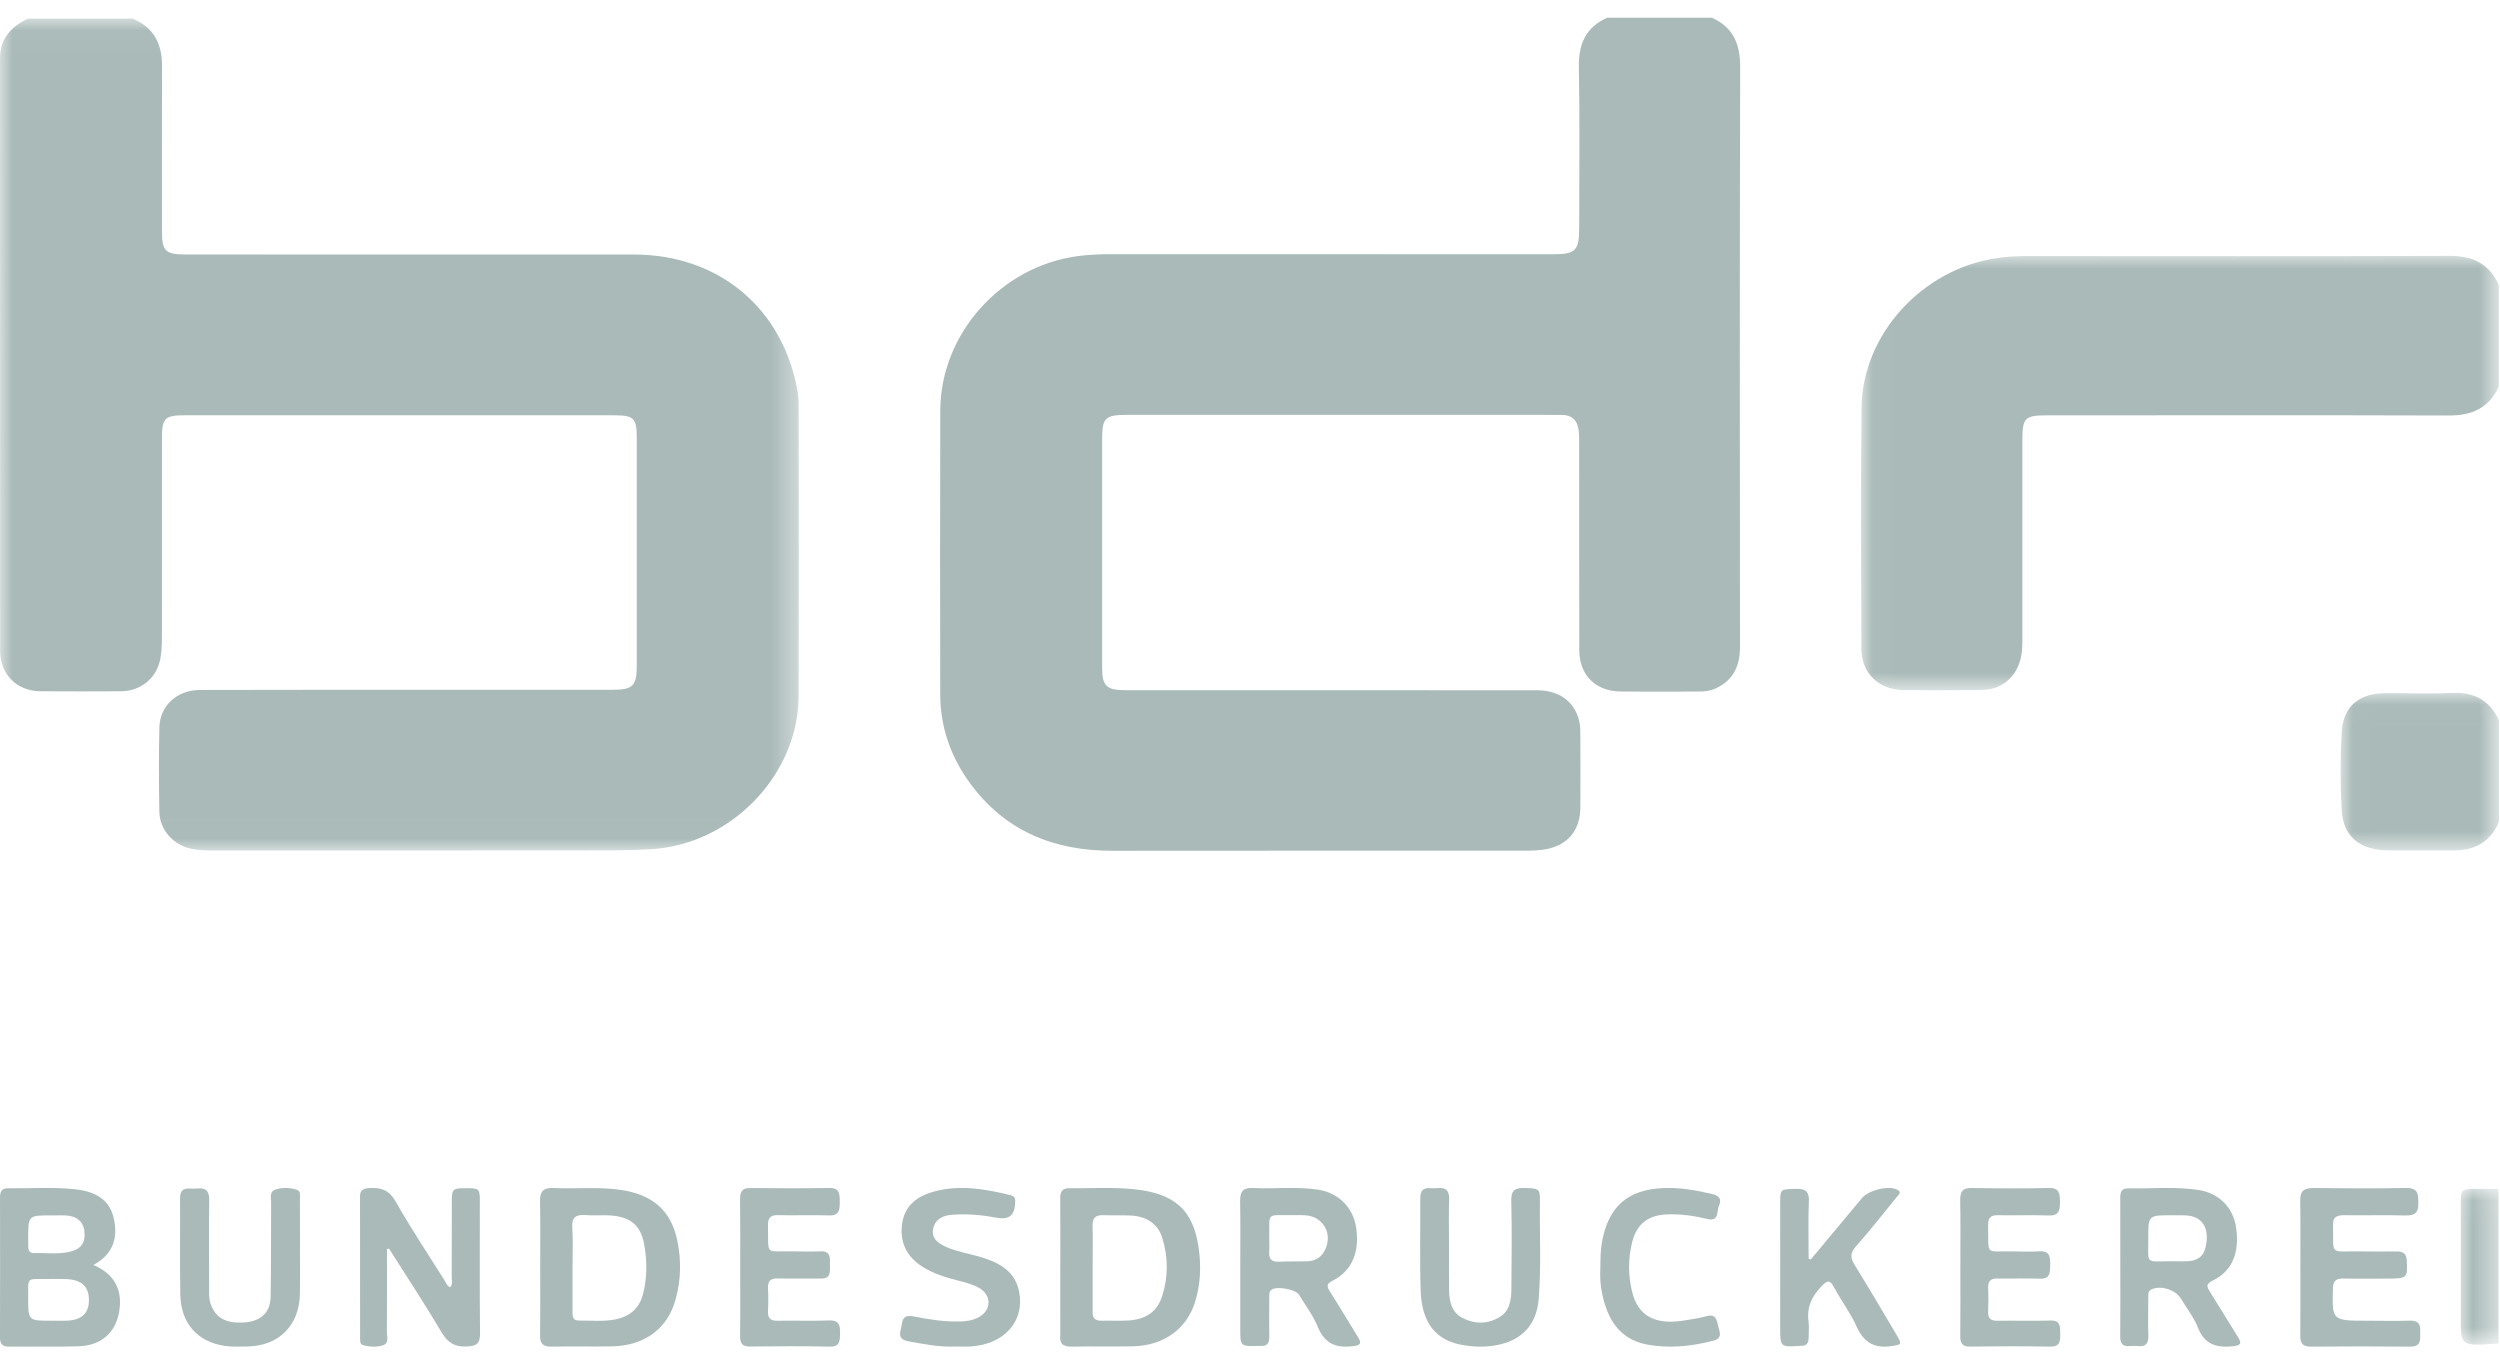 <?xml version="1.0" encoding="UTF-8"?>
<svg width="99px" height="54px" viewBox="0 0 99 54" version="1.1" xmlns="http://www.w3.org/2000/svg" xmlns:xlink="http://www.w3.org/1999/xlink">
    <!-- Generator: sketchtool 63.1 (101010) - https://sketch.com -->
    <title>23771D3A-1535-438D-815D-7CA2424E8C10</title>
    <desc>Created with sketchtool.</desc>
    <defs>
        <polygon id="path-1" points="0 0.035 31.632 0.035 31.632 32.977 0 32.977"></polygon>
        <polygon id="path-3" points="0.032 0.006 25.293 0.006 25.293 17.207 0.032 17.207"></polygon>
        <polygon id="path-5" points="0.014 0.029 6.284 0.029 6.284 6.273 0.014 6.273"></polygon>
        <polygon id="path-7" points="0.019 0.035 1.516 0.035 1.516 6.206 0.019 6.206"></polygon>
    </defs>
    <g id="Desktop" stroke="none" stroke-width="1" fill="none" fill-rule="evenodd">
        <g id="Web_desktop" transform="translate(-779, -10205)">
            <g id="Sponzori-sekcija" transform="translate(220, 5234)">
                <g id="Srebrni-sekcija" transform="translate(0, 4848)">
                    <g id="Bdr-logo" transform="translate(559, 123)">
                        <g id="Group-3" transform="translate(0, 0.702)">
                            <mask id="mask-2" fill="white">
                                <use xlink:href="#path-1"></use>
                            </mask>
                            <g id="Clip-2"></g>
                            <path d="M5.25,0.035 C6.102,0.386 6.421,1.049 6.417,1.928 C6.407,4.104 6.413,6.28 6.414,8.456 C6.414,9.245 6.55,9.376 7.361,9.376 C13.271,9.376 19.182,9.376 25.092,9.377 C28.469,9.377 31.019,11.513 31.589,14.821 C31.626,15.036 31.628,15.257 31.628,15.476 C31.63,19.267 31.637,23.058 31.627,26.849 C31.619,29.98 28.955,32.731 25.801,32.926 C24.862,32.984 23.925,32.972 22.987,32.973 C18.126,32.979 13.266,32.976 8.405,32.977 C8.128,32.977 7.853,32.968 7.581,32.911 C6.861,32.761 6.323,32.165 6.31,31.435 C6.291,30.327 6.287,29.217 6.311,28.109 C6.329,27.247 7.008,26.624 7.915,26.621 C10.856,26.612 13.797,26.616 16.739,26.615 C19.238,26.614 21.737,26.616 24.237,26.614 C25.073,26.613 25.216,26.467 25.216,25.631 C25.217,22.634 25.217,19.636 25.216,16.639 C25.216,15.852 25.104,15.743 24.303,15.743 C18.641,15.743 12.98,15.743 7.318,15.743 C6.526,15.743 6.414,15.854 6.414,16.649 C6.413,19.304 6.415,21.96 6.411,24.615 C6.41,24.873 6.395,25.136 6.348,25.389 C6.207,26.146 5.578,26.666 4.799,26.672 C3.736,26.679 2.673,26.678 1.61,26.672 C0.665,26.667 0.004,26.006 0.004,25.061 C0.002,17.246 0.004,9.431 -4.17640548e-05,1.616 C-0,0.823 0.438,0.356 1.107,0.035 L5.25,0.035 Z" id="Fill-1" fill="#A9BAB8" mask="url(#mask-2)"></path>
                        </g>
                        <path d="M67.792,0.702 C68.643,1.087 68.913,1.751 68.911,2.661 C68.889,10.311 68.895,17.961 68.903,25.611 C68.904,26.353 68.657,26.917 67.964,27.251 C67.746,27.356 67.516,27.386 67.279,27.385 C66.241,27.384 65.204,27.394 64.167,27.383 C63.182,27.372 62.541,26.73 62.539,25.745 C62.533,23.003 62.537,20.261 62.535,17.519 C62.535,17.342 62.535,17.161 62.506,16.987 C62.445,16.629 62.235,16.428 61.852,16.432 C61.659,16.434 61.465,16.43 61.271,16.43 C55.712,16.43 50.153,16.43 44.593,16.43 C43.776,16.43 43.645,16.557 43.645,17.353 C43.644,20.382 43.644,23.412 43.645,26.442 C43.645,27.163 43.815,27.331 44.555,27.331 C49.99,27.333 55.425,27.331 60.86,27.334 C61.732,27.334 62.337,27.768 62.53,28.525 C62.57,28.682 62.581,28.85 62.581,29.013 C62.586,30 62.588,30.987 62.582,31.974 C62.576,32.919 62.045,33.518 61.102,33.648 C60.898,33.676 60.689,33.687 60.482,33.687 C55.006,33.689 49.529,33.683 44.053,33.691 C41.737,33.694 39.803,32.914 38.416,31.019 C37.649,29.973 37.234,28.791 37.233,27.487 C37.229,23.745 37.223,20.002 37.235,16.259 C37.244,13.215 39.638,10.545 42.681,10.142 C43.094,10.087 43.506,10.067 43.921,10.067 C49.785,10.069 55.649,10.068 61.513,10.068 C62.392,10.068 62.535,9.925 62.536,9.035 C62.537,6.91 62.564,4.784 62.523,2.66 C62.506,1.749 62.79,1.086 63.643,0.702 L67.792,0.702 Z" id="Fill-4" fill="#A9BAB8"></path>
                        <g id="Group-8" transform="translate(73.663, 10.127)">
                            <mask id="mask-4" fill="white">
                                <use xlink:href="#path-3"></use>
                            </mask>
                            <g id="Clip-7"></g>
                            <path d="M25.293,5.172 C24.907,6.025 24.23,6.331 23.302,6.327 C17.992,6.31 12.682,6.32 7.372,6.321 C6.53,6.321 6.425,6.427 6.424,7.268 C6.423,9.912 6.423,12.555 6.423,15.199 C6.423,15.444 6.417,15.688 6.36,15.929 C6.18,16.702 5.605,17.186 4.8,17.197 C3.766,17.211 2.731,17.21 1.697,17.198 C0.732,17.187 0.05,16.522 0.047,15.569 C0.039,12.38 0.014,9.192 0.055,6.004 C0.092,3.106 2.464,0.529 5.399,0.096 C5.782,0.04 6.165,0.013 6.553,0.013 C12.152,0.016 17.752,0.024 23.351,0.006 C24.272,0.003 24.921,0.329 25.293,1.165 L25.293,5.172 Z" id="Fill-6" fill="#A9BAB8" mask="url(#mask-4)"></path>
                        </g>
                        <g id="Group-11" transform="translate(92.673, 27.407)">
                            <mask id="mask-6" fill="white">
                                <use xlink:href="#path-5"></use>
                            </mask>
                            <g id="Clip-10"></g>
                            <path d="M6.284,5.141 C5.938,5.966 5.283,6.283 4.416,6.273 C3.565,6.263 2.714,6.281 1.863,6.267 C0.765,6.249 0.113,5.708 0.056,4.67 C0,3.643 -0.001,2.607 0.059,1.58 C0.118,0.568 0.743,0.051 1.768,0.044 C2.646,0.037 3.525,0.074 4.401,0.033 C5.289,-0.009 5.92,0.309 6.284,1.119 L6.284,5.141 Z" id="Fill-9" fill="#A9BAB8" mask="url(#mask-6)"></path>
                        </g>
                        <g id="Group-14" transform="translate(97.426, 47.043)">
                            <mask id="mask-8" fill="white">
                                <use xlink:href="#path-7"></use>
                            </mask>
                            <g id="Clip-13"></g>
                            <path d="M1.516,6.159 C0.019,6.269 0.019,6.269 0.019,5.177 C0.019,3.656 0.019,2.135 0.02,0.614 C0.02,0.04 0.025,0.036 0.779,0.035 C1.024,0.035 1.27,0.041 1.516,0.044 L1.516,6.159 Z" id="Fill-12" fill="#A9BAB8" mask="url(#mask-8)"></path>
                        </g>
                        <path d="M2.059,48.131 C1.115,48.123 1.115,48.123 1.116,49.064 C1.116,49.172 1.118,49.279 1.12,49.387 C1.121,49.531 1.189,49.622 1.338,49.62 C1.81,49.61 2.286,49.68 2.754,49.572 C3.203,49.468 3.377,49.235 3.348,48.801 C3.322,48.405 3.062,48.16 2.627,48.133 C2.438,48.121 2.248,48.131 2.059,48.131 M2.031,52.3 C2.235,52.3 2.438,52.307 2.641,52.299 C3.244,52.273 3.521,52.01 3.521,51.475 C3.52,50.948 3.236,50.68 2.635,50.652 C2.378,50.64 2.12,50.646 1.862,50.648 C1.027,50.654 1.12,50.564 1.117,51.377 C1.113,52.302 1.116,52.302 2.031,52.3 M3.699,50.091 C4.519,50.447 4.843,51.056 4.731,51.866 C4.606,52.766 4.017,53.287 3.099,53.314 C2.189,53.341 1.278,53.317 0.367,53.326 C0.112,53.328 -0.001,53.239 -7.92036055e-14,52.974 C0.006,51.124 0.004,49.274 0.001,47.424 C0,47.203 0.056,47.051 0.313,47.055 C1.195,47.067 2.079,47.001 2.96,47.093 C3.686,47.169 4.309,47.441 4.495,48.204 C4.683,48.972 4.511,49.658 3.699,50.091" id="Fill-15" fill="#A9BAB8"></path>
                        <path d="M15.324,49.468 C15.324,50.556 15.329,51.645 15.32,52.733 C15.318,52.92 15.419,53.186 15.178,53.268 C14.921,53.355 14.634,53.34 14.368,53.264 C14.249,53.23 14.26,53.09 14.26,52.985 C14.259,51.114 14.26,49.244 14.257,47.373 C14.257,47.147 14.366,47.072 14.568,47.053 C15.038,47.01 15.392,47.093 15.669,47.583 C16.275,48.65 16.956,49.672 17.609,50.711 C17.669,50.806 17.701,50.934 17.834,50.976 C17.934,50.843 17.887,50.691 17.888,50.551 C17.893,49.555 17.887,48.559 17.892,47.563 C17.894,47.08 17.932,47.052 18.463,47.053 C18.974,47.054 19,47.073 19.001,47.546 C19.003,49.296 18.99,51.046 19.01,52.795 C19.015,53.215 18.867,53.302 18.488,53.321 C18.011,53.345 17.736,53.179 17.485,52.756 C16.82,51.633 16.101,50.544 15.403,49.442 C15.377,49.45 15.35,49.459 15.324,49.468" id="Fill-17" fill="#A9BAB8"></path>
                        <path d="M50.263,49.035 C50.263,49.209 50.275,49.385 50.261,49.558 C50.237,49.85 50.35,49.978 50.649,49.963 C51.022,49.945 51.396,49.958 51.77,49.946 C52.053,49.936 52.287,49.822 52.434,49.566 C52.818,48.898 52.417,48.152 51.657,48.123 C51.497,48.117 51.336,48.117 51.176,48.119 C50.109,48.133 50.281,47.984 50.263,49.035 M49.114,50.192 C49.114,49.318 49.126,48.444 49.109,47.571 C49.102,47.201 49.213,47.025 49.61,47.045 C50.475,47.089 51.346,46.977 52.209,47.114 C53.008,47.241 53.577,47.814 53.7,48.593 C53.855,49.574 53.539,50.326 52.775,50.713 C52.542,50.831 52.524,50.923 52.657,51.131 C53.039,51.731 53.4,52.344 53.775,52.947 C53.931,53.198 53.882,53.272 53.58,53.309 C52.924,53.389 52.464,53.221 52.19,52.555 C52.003,52.101 51.699,51.695 51.441,51.271 C51.307,51.052 50.544,50.92 50.35,51.075 C50.24,51.164 50.265,51.295 50.264,51.413 C50.261,51.923 50.255,52.434 50.264,52.945 C50.269,53.203 50.163,53.319 49.908,53.298 C49.881,53.296 49.854,53.299 49.828,53.299 C49.115,53.315 49.115,53.315 49.114,52.61 C49.114,51.804 49.114,50.998 49.114,50.192" id="Fill-19" fill="#A9BAB8"></path>
                        <path d="M22.672,50.209 C22.672,50.789 22.671,51.369 22.672,51.95 C22.672,52.116 22.667,52.296 22.927,52.294 C23.399,52.29 23.873,52.34 24.343,52.253 C24.945,52.142 25.31,51.808 25.455,51.274 C25.636,50.609 25.629,49.93 25.507,49.266 C25.357,48.456 24.899,48.143 24.002,48.125 C23.736,48.12 23.468,48.139 23.203,48.118 C22.81,48.086 22.638,48.202 22.662,48.591 C22.696,49.129 22.671,49.67 22.672,50.209 M21.392,50.186 C21.392,49.308 21.403,48.43 21.386,47.553 C21.38,47.197 21.501,47.026 21.919,47.045 C22.761,47.083 23.606,47 24.449,47.102 C25.799,47.264 26.56,47.898 26.818,49.111 C26.986,49.903 26.968,50.695 26.748,51.479 C26.424,52.63 25.514,53.295 24.213,53.317 C23.428,53.331 22.642,53.31 21.857,53.327 C21.506,53.334 21.385,53.208 21.388,52.9 C21.4,51.995 21.392,51.09 21.392,50.186" id="Fill-21" fill="#A9BAB8"></path>
                        <path d="M43.269,50.218 C43.269,50.77 43.269,51.322 43.269,51.873 C43.269,51.9 43.272,51.927 43.27,51.954 C43.258,52.183 43.354,52.309 43.631,52.301 C43.987,52.291 44.346,52.314 44.701,52.29 C45.399,52.242 45.829,51.93 46.023,51.321 C46.267,50.555 46.263,49.78 46.024,49.013 C45.856,48.473 45.41,48.164 44.782,48.135 C44.426,48.118 44.068,48.138 43.712,48.121 C43.384,48.106 43.258,48.228 43.266,48.523 C43.28,49.088 43.27,49.653 43.269,50.218 M41.988,50.201 C41.988,49.285 41.991,48.369 41.985,47.452 C41.984,47.22 42.036,47.051 42.344,47.054 C43.177,47.062 44.017,47.008 44.843,47.087 C46.517,47.245 47.251,47.908 47.466,49.412 C47.57,50.133 47.545,50.864 47.319,51.576 C46.986,52.63 46.081,53.286 44.869,53.314 C44.065,53.333 43.26,53.306 42.456,53.327 C42.07,53.337 41.948,53.187 41.987,52.87 C41.989,52.856 41.987,52.843 41.987,52.829 C41.987,51.953 41.987,51.077 41.988,50.201" id="Fill-23" fill="#A9BAB8"></path>
                        <path d="M85.962,49.944 C86.203,49.944 86.446,49.959 86.687,49.94 C86.974,49.918 87.222,49.778 87.309,49.5 C87.508,48.864 87.388,48.117 86.453,48.126 C86.305,48.127 86.157,48.124 86.01,48.124 C85.071,48.123 85.064,48.123 85.072,49.059 C85.081,50.078 84.921,49.954 85.962,49.944 M83.964,50.182 C83.964,49.268 83.966,48.354 83.962,47.44 C83.962,47.23 83.997,47.057 84.258,47.061 C85.187,47.077 86.12,46.981 87.045,47.12 C87.866,47.244 88.425,47.804 88.546,48.592 C88.701,49.597 88.398,50.336 87.623,50.71 C87.345,50.844 87.386,50.954 87.514,51.156 C87.888,51.747 88.245,52.348 88.619,52.939 C88.799,53.221 88.716,53.28 88.405,53.313 C87.763,53.379 87.297,53.233 87.036,52.572 C86.876,52.165 86.593,51.805 86.365,51.425 C86.156,51.077 85.586,50.895 85.216,51.051 C85.051,51.12 85.073,51.261 85.072,51.392 C85.069,51.889 85.058,52.387 85.075,52.884 C85.085,53.194 84.98,53.34 84.658,53.305 C84.551,53.293 84.441,53.295 84.334,53.304 C84.05,53.328 83.958,53.195 83.96,52.923 C83.97,52.009 83.964,51.096 83.964,50.182" id="Fill-25" fill="#A9BAB8"></path>
                        <path d="M71.705,49.877 C72.381,49.067 73.058,48.258 73.732,47.446 C73.988,47.137 74.761,46.937 75.117,47.104 C75.341,47.208 75.176,47.321 75.104,47.41 C74.571,48.067 74.047,48.733 73.488,49.366 C73.254,49.631 73.276,49.821 73.447,50.097 C74.019,51.022 74.571,51.961 75.125,52.897 C75.329,53.242 75.294,53.247 74.901,53.305 C74.232,53.404 73.809,53.17 73.52,52.527 C73.276,51.984 72.908,51.502 72.626,50.975 C72.454,50.653 72.347,50.713 72.13,50.938 C71.75,51.333 71.54,51.763 71.618,52.331 C71.647,52.54 71.619,52.758 71.621,52.972 C71.623,53.182 71.541,53.304 71.323,53.294 C71.31,53.294 71.297,53.294 71.284,53.295 C70.497,53.349 70.495,53.347 70.495,52.55 C70.495,50.891 70.494,49.233 70.496,47.574 C70.497,47.099 70.521,47.093 71.072,47.08 C71.409,47.072 71.649,47.099 71.631,47.56 C71.6,48.32 71.622,49.081 71.622,49.842 C71.65,49.854 71.678,49.865 71.705,49.877" id="Fill-27" fill="#A9BAB8"></path>
                        <path d="M91.094,50.188 C91.094,49.298 91.103,48.407 91.089,47.517 C91.084,47.17 91.234,47.041 91.626,47.046 C92.838,47.06 94.05,47.067 95.262,47.044 C95.775,47.034 95.756,47.295 95.765,47.615 C95.775,47.953 95.702,48.146 95.249,48.133 C94.447,48.108 93.643,48.135 92.841,48.122 C92.514,48.117 92.378,48.21 92.387,48.516 C92.422,49.757 92.193,49.533 93.518,49.556 C93.972,49.564 94.427,49.562 94.881,49.557 C95.152,49.554 95.293,49.632 95.307,49.903 C95.345,50.609 95.332,50.632 94.537,50.633 C93.961,50.633 93.385,50.642 92.81,50.63 C92.496,50.623 92.394,50.734 92.385,51.012 C92.347,52.301 92.339,52.301 93.779,52.301 C94.325,52.301 94.871,52.316 95.415,52.298 C95.864,52.283 95.845,52.54 95.84,52.807 C95.835,53.063 95.889,53.33 95.429,53.326 C94.127,53.314 92.824,53.314 91.521,53.327 C91.157,53.331 91.091,53.164 91.092,52.899 C91.097,51.995 91.094,51.092 91.094,50.188" id="Fill-29" fill="#A9BAB8"></path>
                        <path d="M29.312,50.191 C29.312,49.287 29.319,48.383 29.307,47.479 C29.303,47.167 29.409,47.043 29.707,47.046 C30.753,47.056 31.799,47.062 32.845,47.044 C33.25,47.036 33.252,47.282 33.255,47.592 C33.258,47.91 33.234,48.143 32.836,48.13 C32.16,48.107 31.484,48.136 30.808,48.12 C30.506,48.112 30.405,48.232 30.412,48.545 C30.439,49.743 30.269,49.533 31.361,49.553 C31.743,49.561 32.126,49.567 32.508,49.553 C32.881,49.539 32.873,49.797 32.866,50.066 C32.859,50.329 32.929,50.636 32.518,50.63 C31.944,50.622 31.37,50.639 30.797,50.626 C30.52,50.62 30.397,50.722 30.413,51.025 C30.429,51.32 30.43,51.619 30.413,51.914 C30.395,52.226 30.531,52.307 30.802,52.301 C31.477,52.288 32.154,52.318 32.829,52.289 C33.212,52.273 33.274,52.459 33.267,52.798 C33.261,53.113 33.255,53.337 32.849,53.327 C31.804,53.301 30.758,53.31 29.712,53.323 C29.417,53.326 29.303,53.221 29.307,52.902 C29.32,51.999 29.312,51.095 29.312,50.191" id="Fill-31" fill="#A9BAB8"></path>
                        <path d="M77.63,50.178 C77.63,49.301 77.642,48.424 77.624,47.548 C77.617,47.188 77.716,47.039 78.077,47.045 C79.097,47.063 80.117,47.068 81.137,47.044 C81.562,47.034 81.571,47.279 81.574,47.608 C81.577,47.94 81.527,48.147 81.139,48.133 C80.464,48.108 79.787,48.136 79.112,48.122 C78.832,48.117 78.725,48.223 78.73,48.522 C78.752,49.752 78.597,49.534 79.656,49.555 C80.026,49.562 80.397,49.576 80.765,49.552 C81.161,49.525 81.193,49.764 81.188,50.085 C81.184,50.391 81.19,50.652 80.781,50.636 C80.22,50.615 79.658,50.639 79.097,50.629 C78.841,50.624 78.72,50.72 78.731,51.004 C78.744,51.314 78.744,51.625 78.731,51.935 C78.718,52.224 78.844,52.306 79.099,52.302 C79.801,52.291 80.503,52.315 81.204,52.293 C81.602,52.28 81.579,52.534 81.584,52.817 C81.588,53.114 81.576,53.335 81.19,53.327 C80.132,53.305 79.073,53.311 78.015,53.325 C77.703,53.329 77.623,53.189 77.626,52.889 C77.638,51.985 77.63,51.081 77.63,50.178" id="Fill-33" fill="#A9BAB8"></path>
                        <path d="M57.382,49.304 C57.382,49.902 57.374,50.5 57.384,51.098 C57.391,51.538 57.482,51.963 57.906,52.186 C58.39,52.441 58.901,52.442 59.375,52.163 C59.788,51.919 59.847,51.477 59.851,51.046 C59.863,49.876 59.874,48.707 59.847,47.538 C59.837,47.098 60.036,47.034 60.393,47.045 C60.937,47.062 60.987,47.078 60.981,47.539 C60.963,48.84 61.038,50.142 60.932,51.442 C60.854,52.394 60.338,53.012 59.419,53.235 C58.939,53.352 58.449,53.349 57.972,53.273 C56.864,53.096 56.301,52.401 56.258,51.098 C56.218,49.877 56.251,48.654 56.244,47.432 C56.242,47.163 56.349,47.035 56.618,47.05 C56.722,47.056 56.828,47.059 56.932,47.048 C57.275,47.014 57.398,47.165 57.386,47.511 C57.365,48.108 57.38,48.706 57.38,49.304 L57.382,49.304 Z" id="Fill-35" fill="#A9BAB8"></path>
                        <path d="M11.877,49.42 C11.877,50.031 11.888,50.643 11.875,51.253 C11.849,52.488 11.043,53.294 9.816,53.319 C9.511,53.326 9.202,53.341 8.902,53.297 C7.82,53.141 7.163,52.4 7.141,51.275 C7.116,50.001 7.138,48.725 7.13,47.45 C7.128,47.18 7.23,47.053 7.502,47.066 C7.608,47.071 7.715,47.074 7.82,47.064 C8.163,47.029 8.289,47.176 8.285,47.523 C8.271,48.679 8.278,49.834 8.282,50.99 C8.283,51.201 8.266,51.416 8.337,51.622 C8.539,52.211 8.962,52.404 9.634,52.371 C10.339,52.335 10.705,51.979 10.717,51.342 C10.74,50.107 10.727,48.871 10.737,47.636 C10.739,47.448 10.657,47.19 10.898,47.11 C11.174,47.018 11.478,47.022 11.759,47.117 C11.914,47.169 11.876,47.34 11.877,47.468 C11.881,48.118 11.879,48.769 11.879,49.42 L11.877,49.42 Z" id="Fill-37" fill="#A9BAB8"></path>
                        <path d="M37.849,53.322 C37.196,53.354 36.599,53.225 35.997,53.121 C35.463,53.029 35.683,52.701 35.715,52.423 C35.75,52.121 35.924,52.077 36.213,52.136 C36.811,52.259 37.415,52.345 38.031,52.331 C38.286,52.324 38.532,52.283 38.753,52.164 C39.277,51.881 39.276,51.275 38.754,50.991 C38.499,50.852 38.216,50.782 37.934,50.709 C37.449,50.585 36.975,50.44 36.55,50.175 C35.871,49.752 35.609,49.147 35.733,48.406 C35.849,47.712 36.352,47.348 37.036,47.172 C38.04,46.913 39.02,47.087 39.996,47.323 C40.13,47.355 40.206,47.412 40.203,47.568 C40.192,48.147 39.972,48.325 39.384,48.21 C38.836,48.103 38.283,48.066 37.725,48.102 C37.345,48.126 37.038,48.274 36.954,48.649 C36.868,49.03 37.142,49.233 37.458,49.376 C37.862,49.558 38.306,49.627 38.731,49.748 C39.491,49.965 40.173,50.286 40.35,51.114 C40.604,52.297 39.783,53.238 38.439,53.32 C38.232,53.333 38.022,53.322 37.849,53.322" id="Fill-39" fill="#A9BAB8"></path>
                        <path d="M63.372,50.289 C63.379,49.826 63.38,49.501 63.44,49.174 C63.693,47.792 64.442,47.116 65.843,47.049 C66.512,47.017 67.168,47.133 67.817,47.287 C68.067,47.347 68.192,47.483 68.074,47.738 C67.972,47.959 68.095,48.39 67.6,48.269 C67.079,48.142 66.551,48.07 66.011,48.09 C65.272,48.117 64.813,48.467 64.633,49.189 C64.469,49.849 64.472,50.517 64.637,51.177 C64.869,52.104 65.535,52.47 66.651,52.297 C66.96,52.249 67.273,52.206 67.573,52.123 C67.987,52.007 67.98,52.317 68.052,52.559 C68.123,52.797 68.191,53.006 67.833,53.096 C66.962,53.316 66.086,53.41 65.201,53.238 C64.418,53.087 63.901,52.6 63.624,51.856 C63.42,51.308 63.344,50.738 63.372,50.289" id="Fill-41" fill="#A9BAB8"></path>
                    </g>
                </g>
            </g>
        </g>
    </g>
</svg>